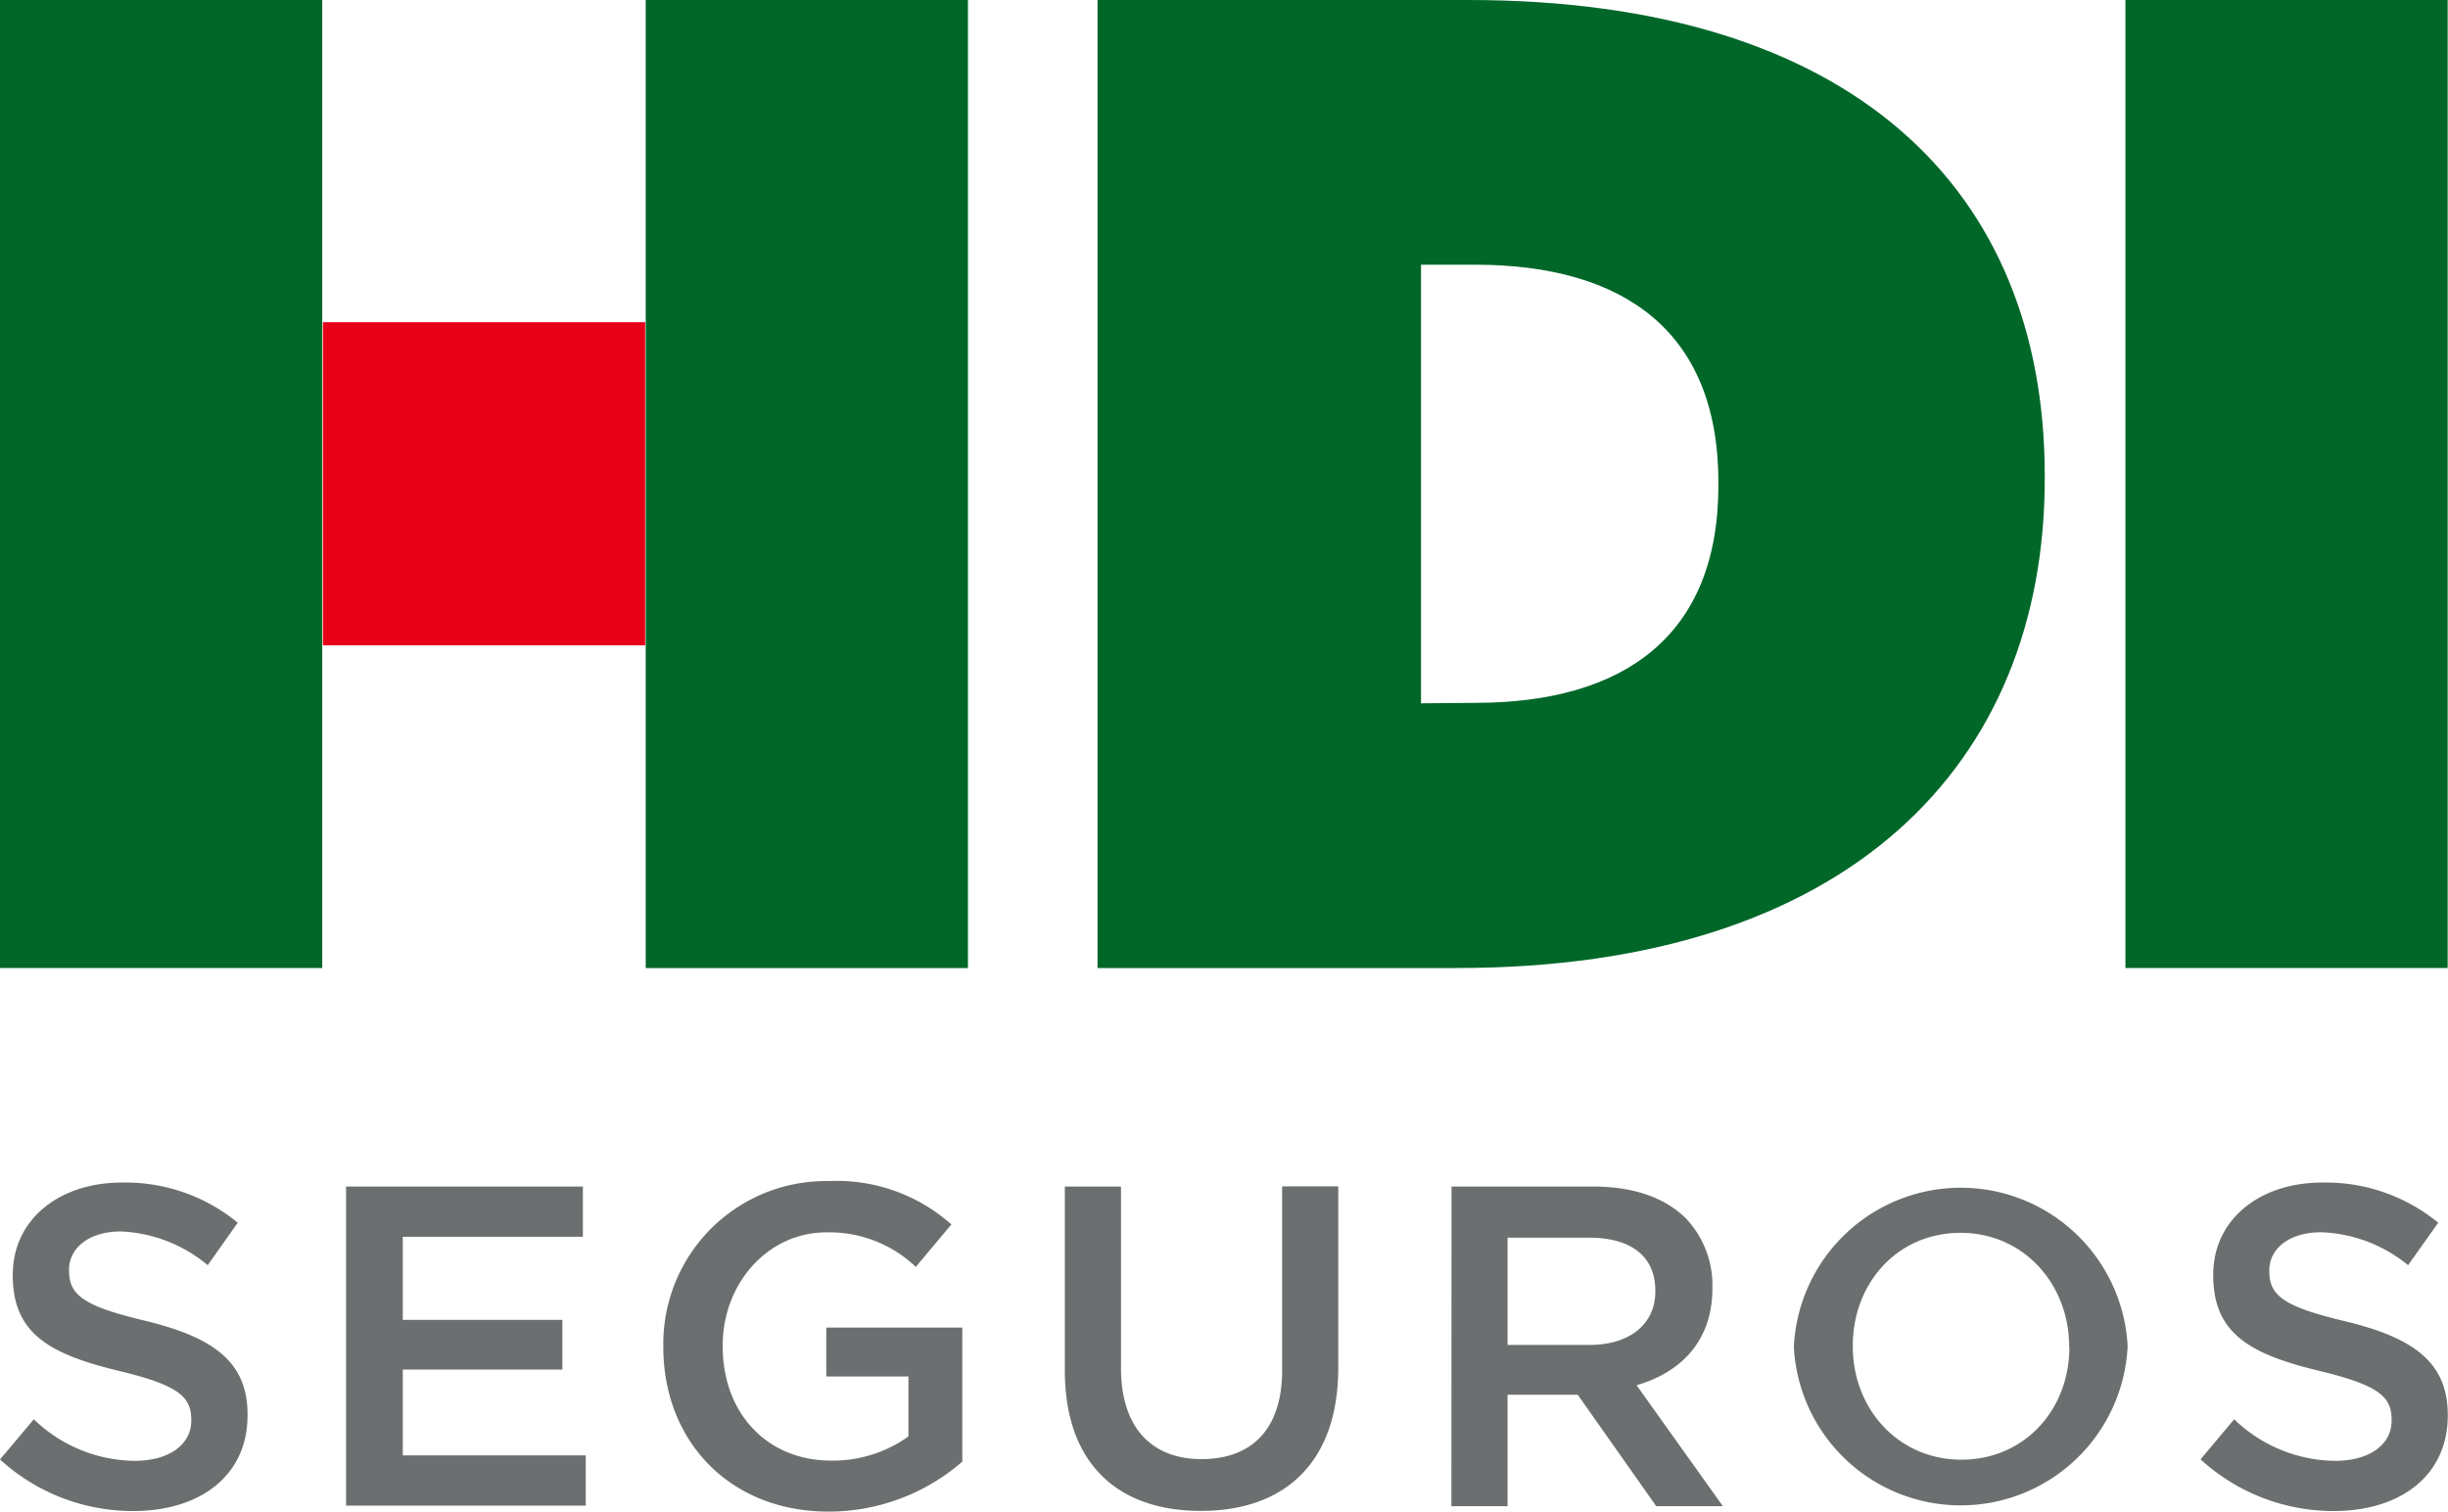 <svg xmlns="http://www.w3.org/2000/svg" viewBox="0 0 212.72 131.34"><g id="Layer_2" data-name="Layer 2"><g id="Capa_1" data-name="Capa 1"><path d="M0,126.81l2.94-3.49a12.79,12.79,0,0,0,8.76,3.61c3,0,4.92-1.42,4.92-3.49v-.08c0-2-1.11-3-6.27-4.24-5.91-1.43-9.24-3.17-9.24-8.29v-.08c0-4.76,4-8,9.48-8a15.36,15.36,0,0,1,10.07,3.49l-2.61,3.69A12.59,12.59,0,0,0,10.51,107C7.66,107,6,108.49,6,110.32v.07c0,2.15,1.27,3.1,6.62,4.37,5.87,1.43,8.89,3.53,8.89,8.13V123c0,5.19-4.09,8.29-9.92,8.29A17.09,17.09,0,0,1,0,126.81ZM30.07,103.1H50.65v4.36H35v7.22H48.87V119H35v7.46h15.9v4.36H30.07Zm27.57,14V117A14.14,14.14,0,0,1,72,102.62a15,15,0,0,1,10.67,3.77l-3.09,3.69a10.89,10.89,0,0,0-7.78-3c-5.11,0-9,4.48-9,9.8V117c0,5.71,3.77,9.91,9.44,9.91a11.3,11.3,0,0,0,6.7-2.1V119.6H71.8v-4.25H83.62V127A17.7,17.7,0,0,1,72,131.34C63.35,131.34,57.64,125.15,57.64,117.06Zm34.89,2v-16h4.88v15.78c0,5.16,2.66,7.9,7,7.9s7-2.58,7-7.7v-16h4.88v15.74c0,8.29-4.68,12.46-11.94,12.46S92.53,127.13,92.53,119.08Zm33.6-16H138.5c3.5,0,6.23,1,8,2.77a8.43,8.43,0,0,1,2.3,6v.08c0,4.56-2.74,7.3-6.59,8.41l7.5,10.51h-5.79l-6.82-9.68H131v9.68h-4.88Zm12,13.76c3.49,0,5.71-1.82,5.71-4.64v-.08c0-3-2.14-4.6-5.75-4.6H131v9.32Zm17.75.2V117a14.52,14.52,0,0,1,29-.08V117a14.52,14.52,0,0,1-29,.08Zm23.92,0V117c0-5.4-3.93-9.88-9.44-9.88s-9.36,4.4-9.36,9.8V117c0,5.39,3.93,9.83,9.44,9.83S179.82,122.45,179.82,117.06Zm11.41,9.75,2.93-3.49a12.81,12.81,0,0,0,8.77,3.61c3,0,4.91-1.42,4.91-3.49v-.08c0-2-1.11-3-6.26-4.24-5.91-1.43-9.24-3.17-9.24-8.29v-.08c0-4.76,4-8,9.47-8a15.41,15.41,0,0,1,10.08,3.49l-2.62,3.69a12.59,12.59,0,0,0-7.53-2.86c-2.86,0-4.53,1.47-4.53,3.3v.07c0,2.15,1.27,3.1,6.63,4.37,5.87,1.43,8.88,3.53,8.88,8.13V123c0,5.19-4.08,8.29-9.91,8.29A17.07,17.07,0,0,1,191.23,126.81Z" fill="#6c6f70"/><path d="M95.37,84.11h31.24c34,0,51.07-17.66,51.07-42.53v-.25C177.68,16.46,161,0,127.57,0H95.37Zm28.11-23V23h4.69c12.86,0,21.15,5.74,21.15,18.91v.26c0,13.16-8.29,18.9-21.15,18.9Z" fill="#006729"/><path id="path34" d="M184.69,84.11h28V0h-28Z" fill="#006729"/><path id="path34-2" data-name="path34" d="M28.06,56.07h28V28h-28Z" fill="#e60018"/><path id="path34-3" data-name="path34" d="M56.11,84.11h28V0h-28Z" fill="#006729"/><path id="path34-4" data-name="path34" d="M0,84.11H28V0H0Z" fill="#006729"/></g></g></svg>